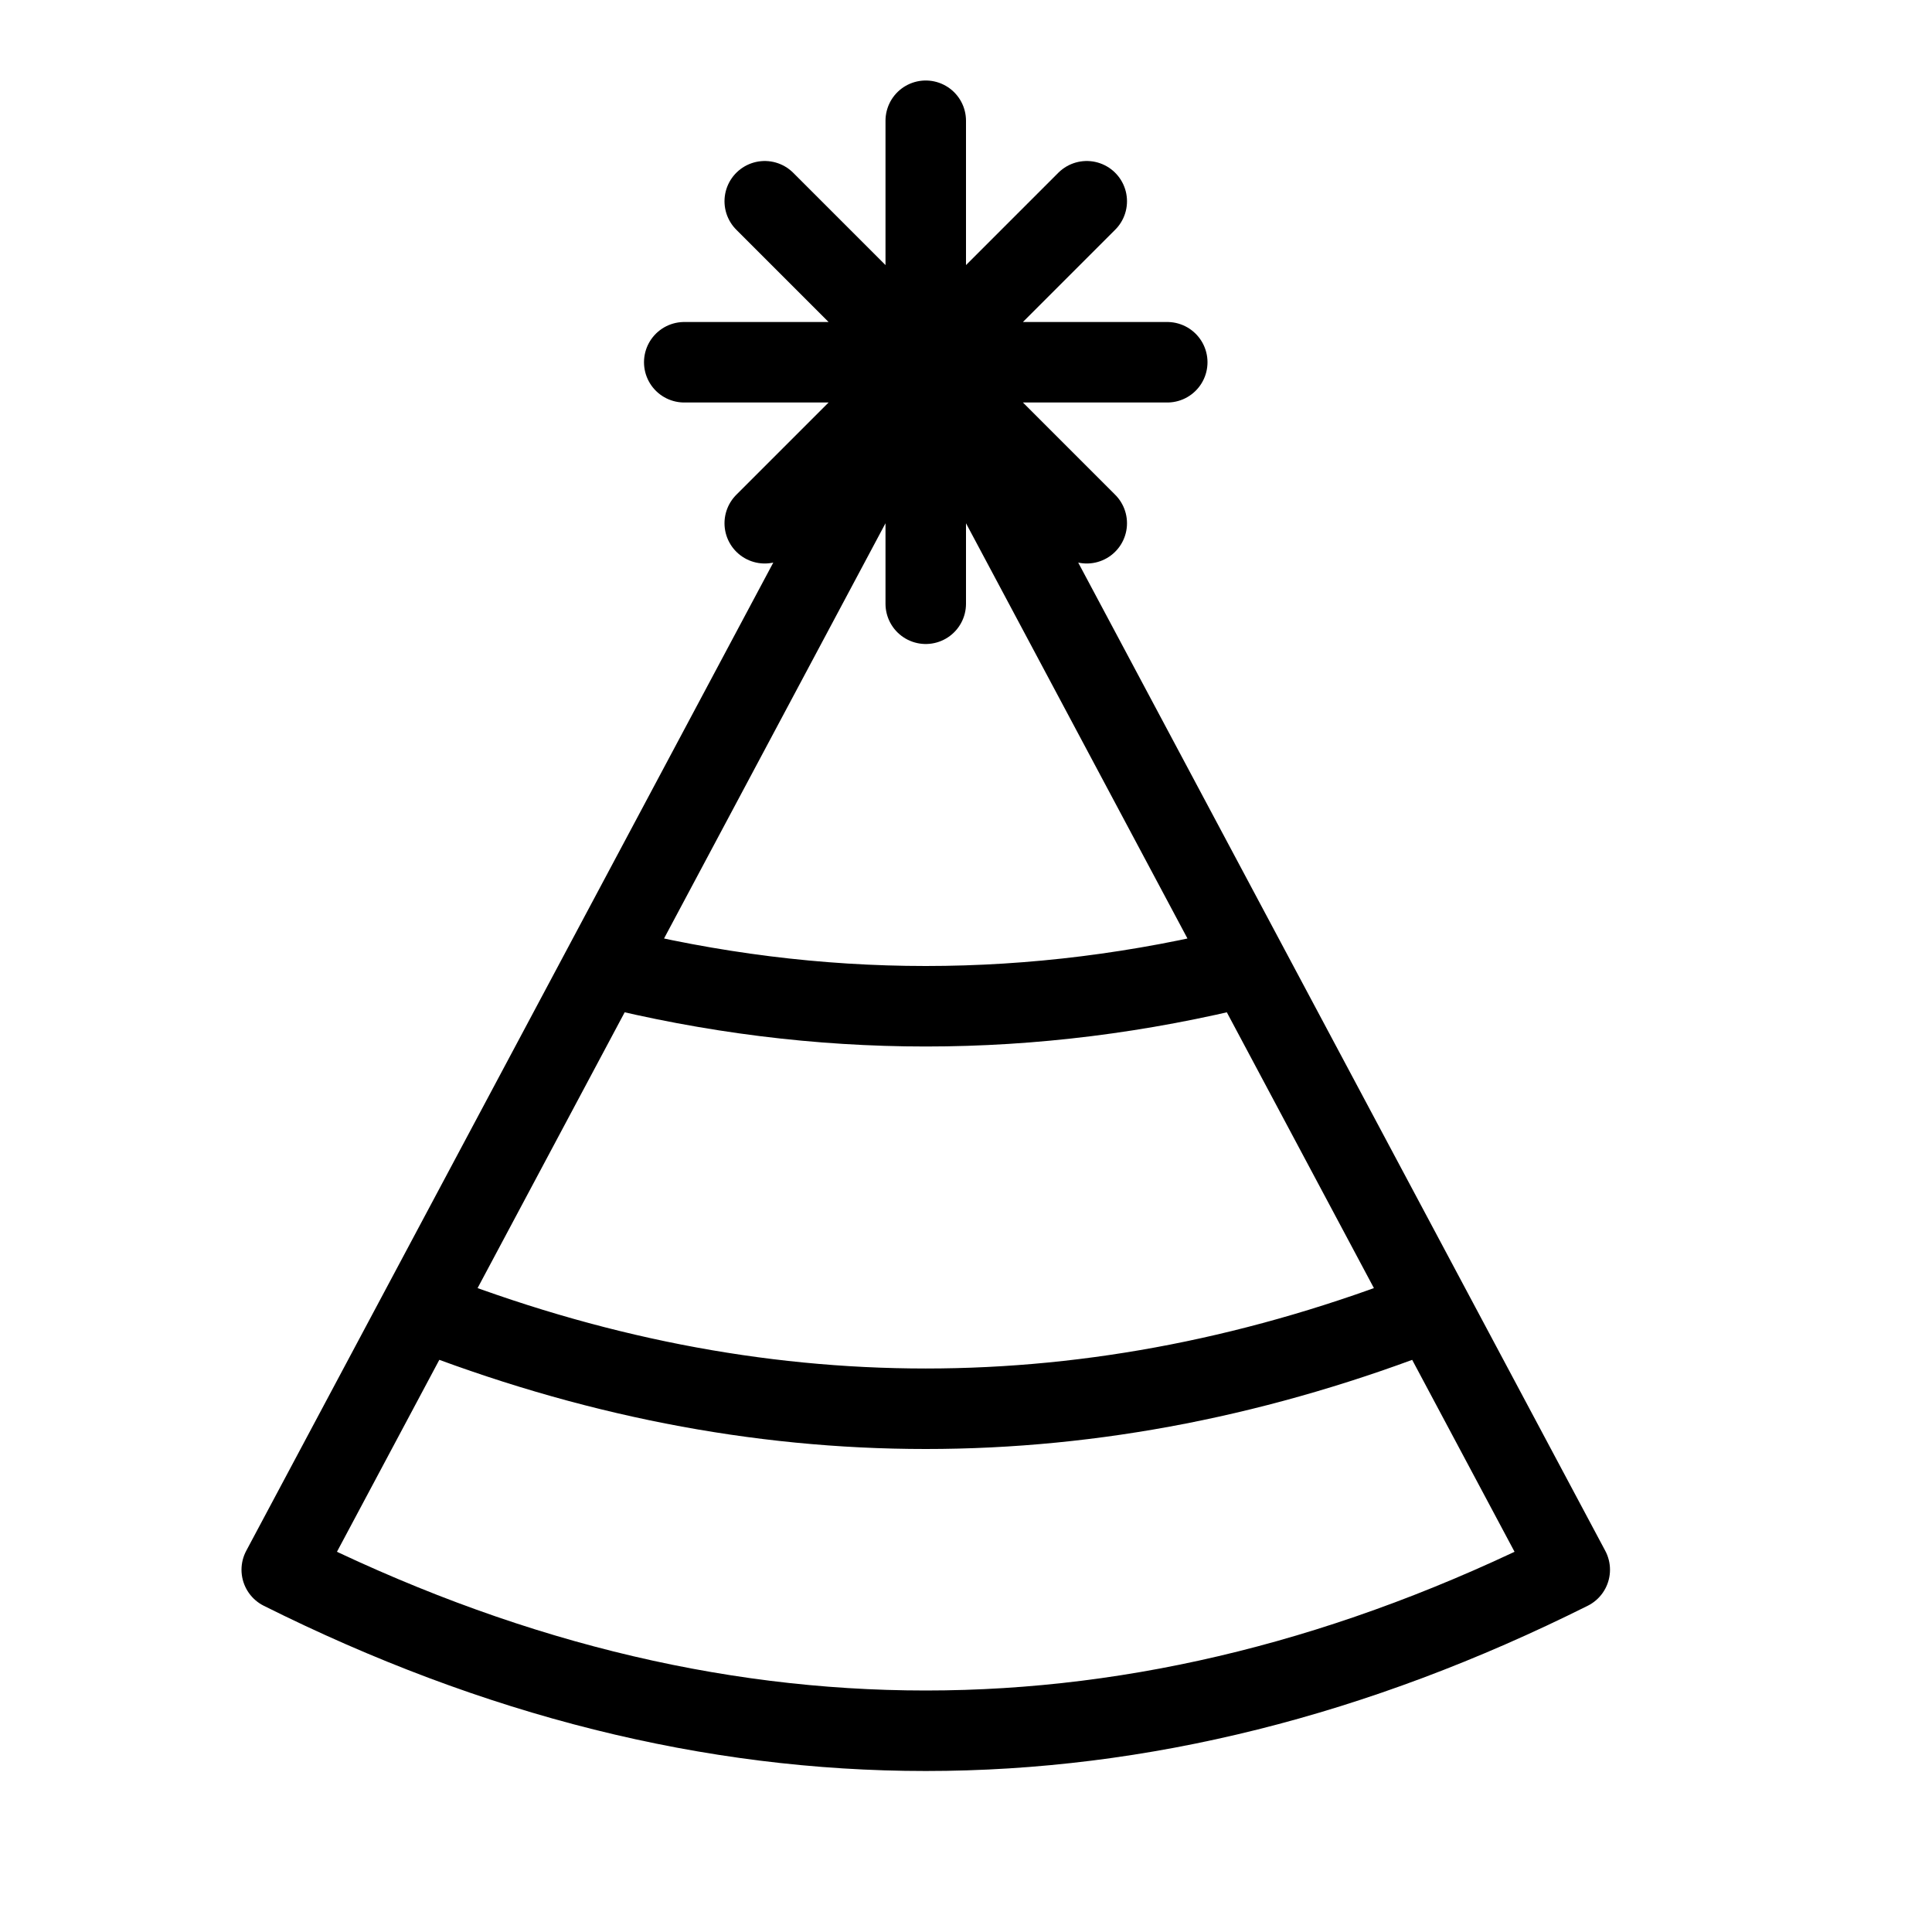 <svg height="24" viewBox="0 0 24 24" width="24" xmlns="http://www.w3.org/2000/svg"><path d="m3.5 19.5 8-15 8 15c-2.667 1.333-5.333 2-8 2-2.667 0-5.333-.667-8-2zm14.277-3.231c-2.092.821-4.184 1.231-6.277 1.231-2.092 0-4.184-.41-6.276-1.231m2.278-4.269c1.333.333 2.665.5 3.998.5 1.333 0 2.666-.167 3.999-.5m-3.999-7.5-2 2m2-2 2 2m-2-2h-3m3 0v-3m0 6v-3m0 0h3m-3 0-2-2m2 2 2-2" fill="none" stroke="#000" stroke-linecap="round" stroke-linejoin="round"/></svg>